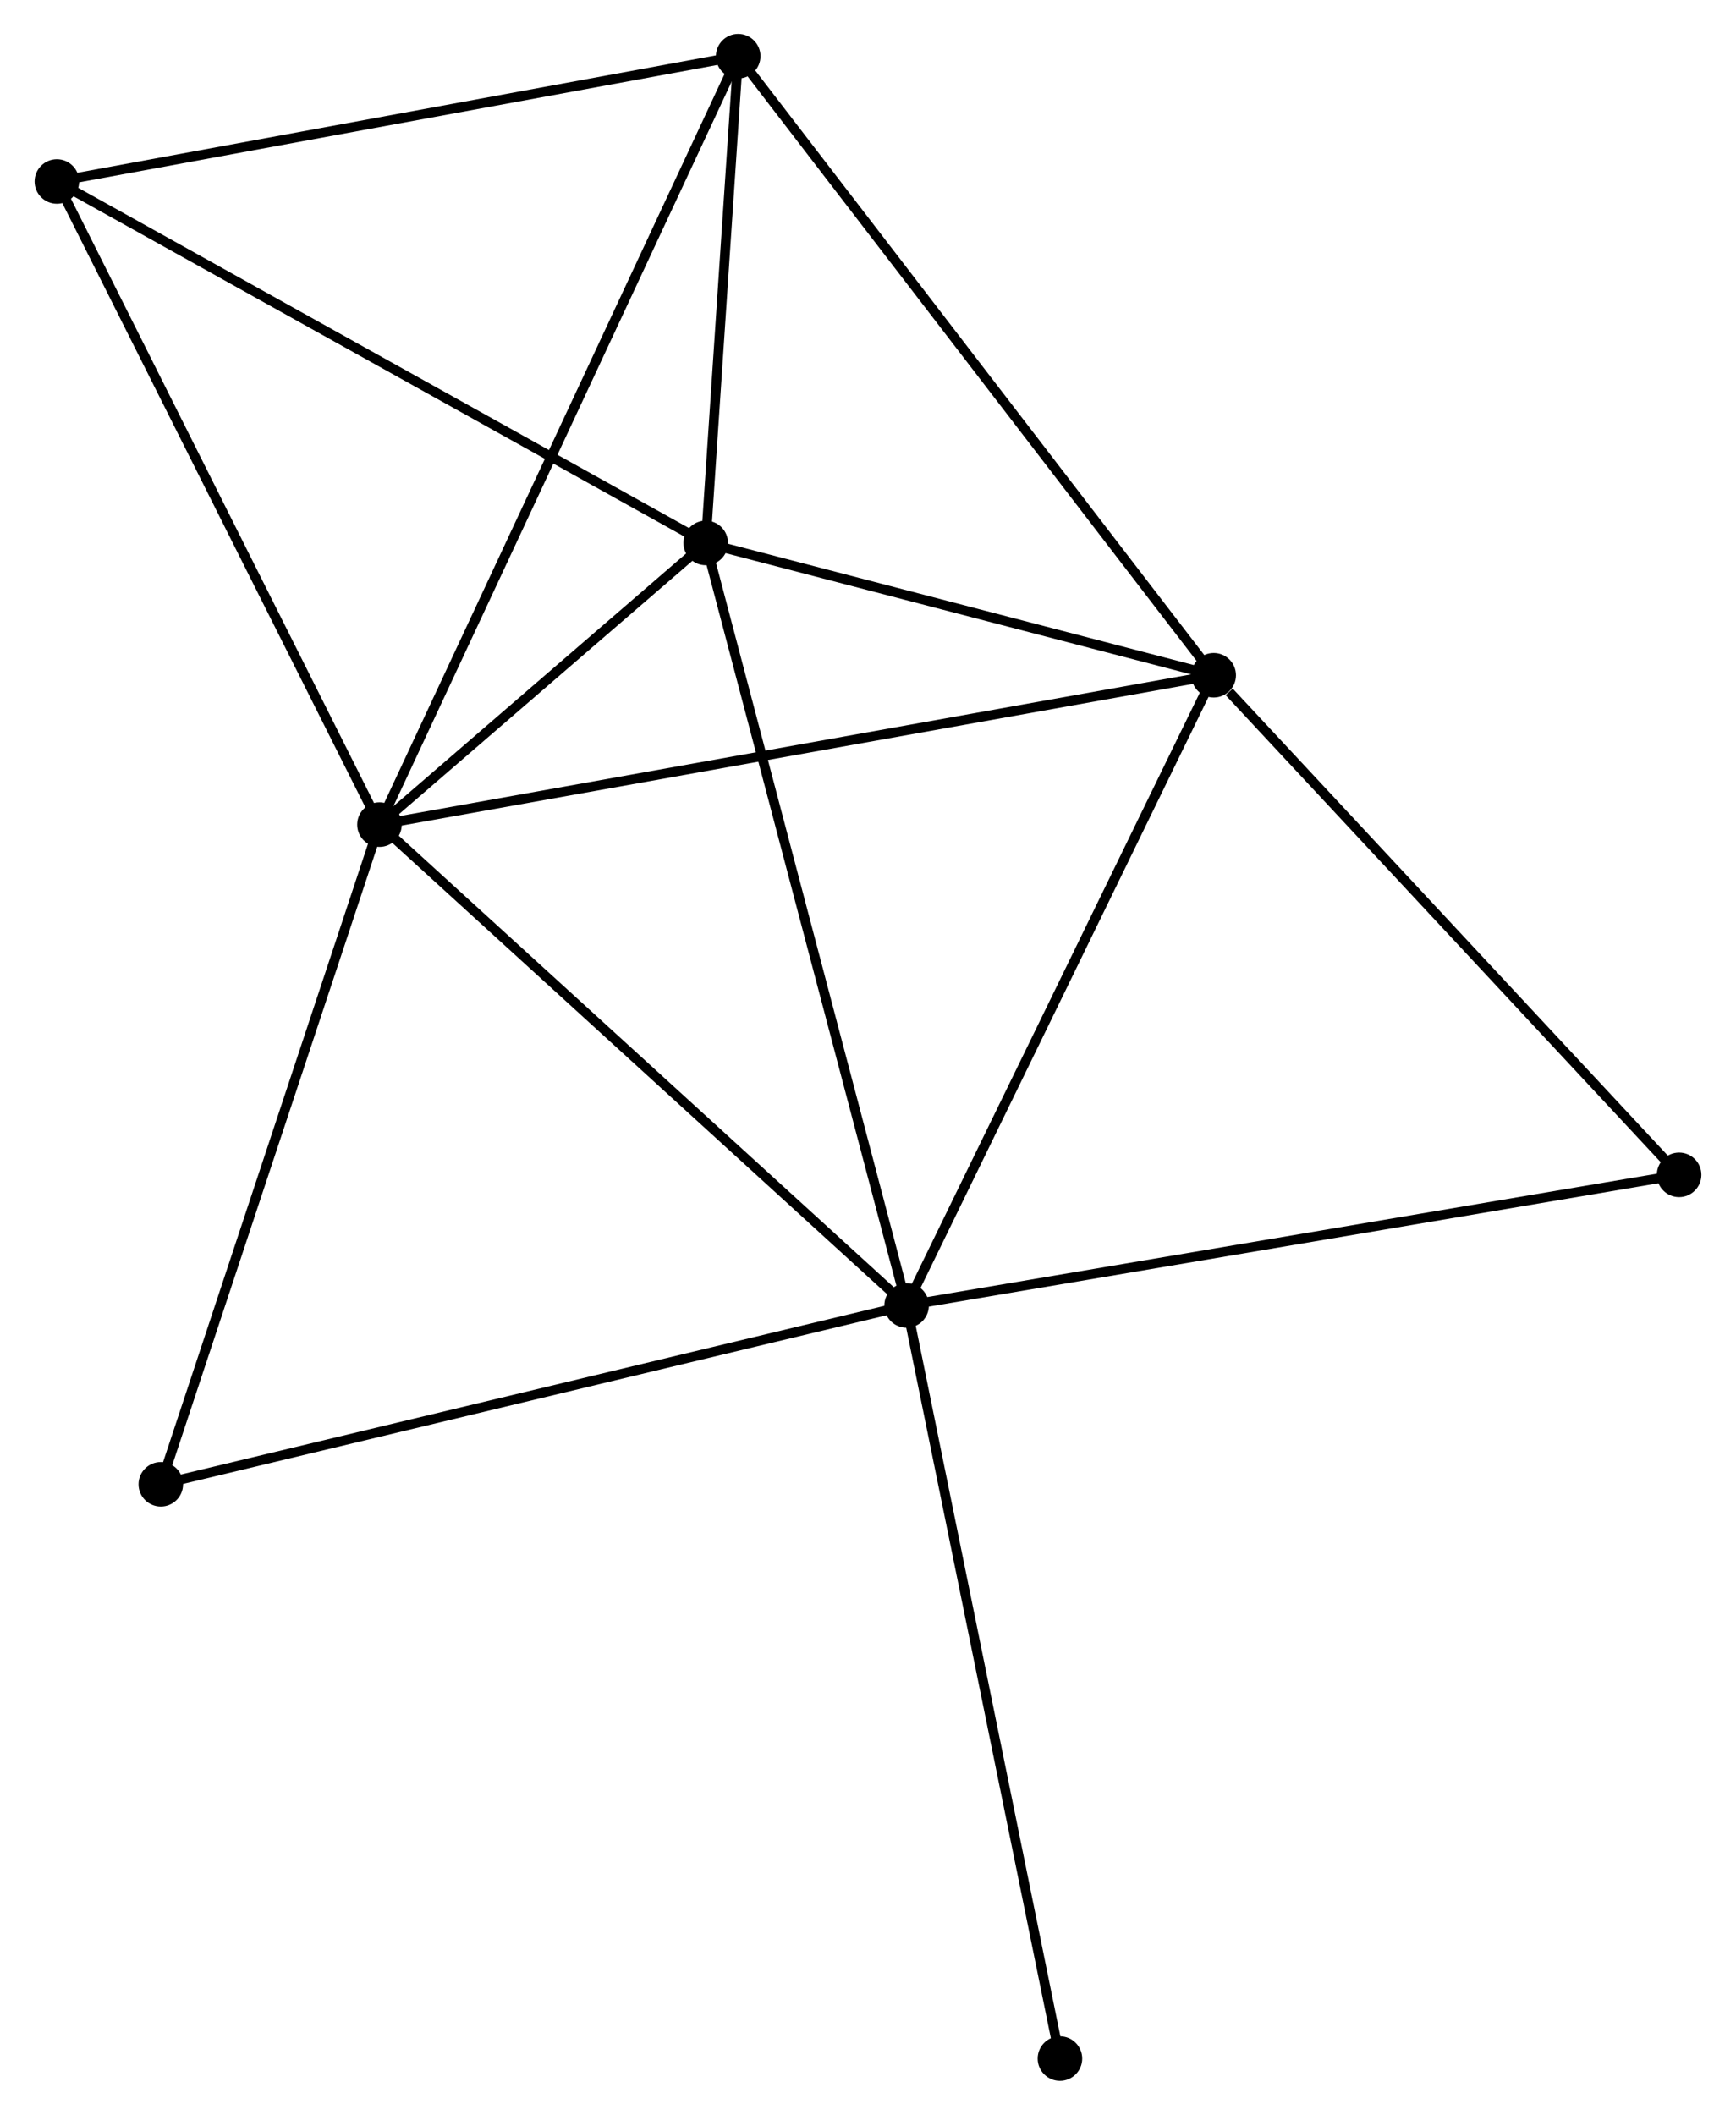 <?xml version="1.0" encoding="UTF-8" standalone="no"?>
<!DOCTYPE svg PUBLIC "-//W3C//DTD SVG 1.1//EN"
 "http://www.w3.org/Graphics/SVG/1.1/DTD/svg11.dtd">
<!-- Generated by graphviz version 2.36.0 (20140111.2315)
 -->
<!-- Title: %3 Pages: 1 -->
<svg width="179pt" height="218pt"
 viewBox="0.00 0.00 179.13 218.34" xmlns="http://www.w3.org/2000/svg" xmlns:xlink="http://www.w3.org/1999/xlink">
<g id="graph0" class="graph" transform="scale(1 1) rotate(0) translate(4 214.339)">
<title>%3</title>
<!-- 0 -->
<g id="node1" class="node"><title>0</title>
<ellipse fill="black" stroke="black" cx="35.114" cy="-129.201" rx="1.8" ry="1.8"/>
</g>
<!-- 1 -->
<g id="node2" class="node"><title>1</title>
<ellipse fill="black" stroke="black" cx="89.553" cy="-79.557" rx="1.8" ry="1.8"/>
</g>
<!-- 0&#45;&#45;1 -->
<g id="edge1" class="edge"><title>0&#45;&#45;1</title>
<path fill="none" stroke="black" d="M36.459,-127.974C43.926,-121.165 80.207,-88.079 88.055,-80.923"/>
</g>
<!-- 2 -->
<g id="node3" class="node"><title>2</title>
<ellipse fill="black" stroke="black" cx="68.807" cy="-158.283" rx="1.8" ry="1.8"/>
</g>
<!-- 0&#45;&#45;2 -->
<g id="edge2" class="edge"><title>0&#45;&#45;2</title>
<path fill="none" stroke="black" d="M36.561,-130.45C42.104,-135.234 61.934,-152.351 67.402,-157.071"/>
</g>
<!-- 3 -->
<g id="node4" class="node"><title>3</title>
<ellipse fill="black" stroke="black" cx="121.266" cy="-144.621" rx="1.8" ry="1.8"/>
</g>
<!-- 0&#45;&#45;3 -->
<g id="edge3" class="edge"><title>0&#45;&#45;3</title>
<path fill="none" stroke="black" d="M36.913,-129.523C48.125,-131.53 108.294,-142.299 119.477,-144.301"/>
</g>
<!-- 4 -->
<g id="node5" class="node"><title>4</title>
<ellipse fill="black" stroke="black" cx="72.16" cy="-208.539" rx="1.8" ry="1.8"/>
</g>
<!-- 0&#45;&#45;4 -->
<g id="edge4" class="edge"><title>0&#45;&#45;4</title>
<path fill="none" stroke="black" d="M35.887,-130.858C40.709,-141.183 66.582,-196.593 71.39,-206.891"/>
</g>
<!-- 5 -->
<g id="node6" class="node"><title>5</title>
<ellipse fill="black" stroke="black" cx="1.8" cy="-195.602" rx="1.8" ry="1.8"/>
</g>
<!-- 0&#45;&#45;5 -->
<g id="edge5" class="edge"><title>0&#45;&#45;5</title>
<path fill="none" stroke="black" d="M34.29,-130.842C29.721,-139.949 7.519,-184.203 2.717,-193.775"/>
</g>
<!-- 7 -->
<g id="node7" class="node"><title>7</title>
<ellipse fill="black" stroke="black" cx="12.533" cy="-61.095" rx="1.8" ry="1.8"/>
</g>
<!-- 0&#45;&#45;7 -->
<g id="edge6" class="edge"><title>0&#45;&#45;7</title>
<path fill="none" stroke="black" d="M34.462,-127.236C31.165,-117.291 16.346,-72.597 13.144,-62.939"/>
</g>
<!-- 1&#45;&#45;2 -->
<g id="edge7" class="edge"><title>1&#45;&#45;2</title>
<path fill="none" stroke="black" d="M89.04,-81.503C86.17,-92.395 72.125,-145.692 69.302,-156.405"/>
</g>
<!-- 1&#45;&#45;3 -->
<g id="edge8" class="edge"><title>1&#45;&#45;3</title>
<path fill="none" stroke="black" d="M90.468,-81.434C95.099,-90.935 115.91,-133.633 120.408,-142.86"/>
</g>
<!-- 1&#45;&#45;7 -->
<g id="edge10" class="edge"><title>1&#45;&#45;7</title>
<path fill="none" stroke="black" d="M87.649,-79.1C76.993,-76.546 24.851,-64.048 14.37,-61.535"/>
</g>
<!-- 6 -->
<g id="node8" class="node"><title>6</title>
<ellipse fill="black" stroke="black" cx="169.329" cy="-93.041" rx="1.8" ry="1.8"/>
</g>
<!-- 1&#45;&#45;6 -->
<g id="edge9" class="edge"><title>1&#45;&#45;6</title>
<path fill="none" stroke="black" d="M91.525,-79.89C102.562,-81.756 156.57,-90.884 167.426,-92.719"/>
</g>
<!-- 8 -->
<g id="node9" class="node"><title>8</title>
<ellipse fill="black" stroke="black" cx="105.386" cy="-1.8" rx="1.8" ry="1.8"/>
</g>
<!-- 1&#45;&#45;8 -->
<g id="edge11" class="edge"><title>1&#45;&#45;8</title>
<path fill="none" stroke="black" d="M89.945,-77.635C92.135,-66.877 102.854,-14.236 105.009,-3.655"/>
</g>
<!-- 2&#45;&#45;3 -->
<g id="edge12" class="edge"><title>2&#45;&#45;3</title>
<path fill="none" stroke="black" d="M70.553,-157.829C78.517,-155.754 111.371,-147.198 119.46,-145.091"/>
</g>
<!-- 2&#45;&#45;4 -->
<g id="edge13" class="edge"><title>2&#45;&#45;4</title>
<path fill="none" stroke="black" d="M68.951,-160.443C69.503,-168.709 71.476,-198.288 72.02,-206.444"/>
</g>
<!-- 2&#45;&#45;5 -->
<g id="edge14" class="edge"><title>2&#45;&#45;5</title>
<path fill="none" stroke="black" d="M67.151,-159.206C57.961,-164.324 13.303,-189.196 3.645,-194.575"/>
</g>
<!-- 3&#45;&#45;4 -->
<g id="edge15" class="edge"><title>3&#45;&#45;4</title>
<path fill="none" stroke="black" d="M120.052,-146.201C113.317,-154.967 80.59,-197.566 73.511,-206.78"/>
</g>
<!-- 3&#45;&#45;6 -->
<g id="edge16" class="edge"><title>3&#45;&#45;6</title>
<path fill="none" stroke="black" d="M122.865,-142.905C130.293,-134.934 161.346,-101.608 168.05,-94.414"/>
</g>
<!-- 4&#45;&#45;5 -->
<g id="edge17" class="edge"><title>4&#45;&#45;5</title>
<path fill="none" stroke="black" d="M70.13,-208.166C59.855,-206.277 13.682,-197.787 3.705,-195.953"/>
</g>
</g>
</svg>
